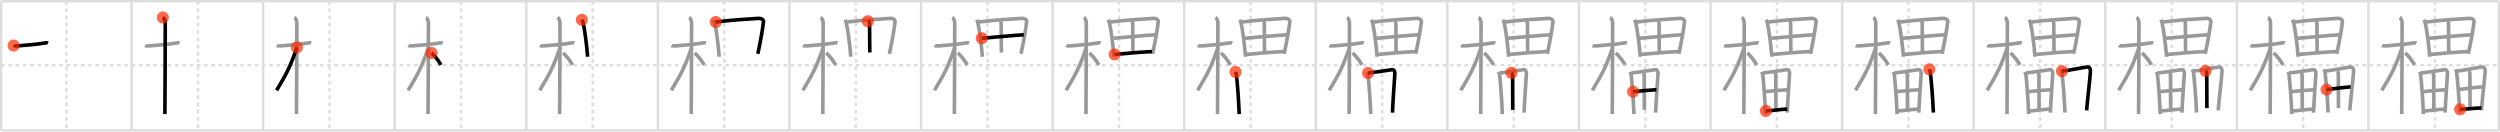 <svg width="2071px" height="109px" viewBox="0 0 2071 109" xmlns="http://www.w3.org/2000/svg" xmlns:xlink="http://www.w3.org/1999/xlink" xml:space="preserve" version="1.1"  baseProfile="full">
<line x1="1" y1="1" x2="2070" y2="1" style="stroke:#ddd;stroke-width:2" />
<line x1="1" y1="1" x2="1" y2="108" style="stroke:#ddd;stroke-width:2" />
<line x1="1" y1="108" x2="2070" y2="108" style="stroke:#ddd;stroke-width:2" />
<line x1="2070" y1="1" x2="2070" y2="108" style="stroke:#ddd;stroke-width:2" />
<line x1="109" y1="1" x2="109" y2="108" style="stroke:#ddd;stroke-width:2" />
<line x1="218" y1="1" x2="218" y2="108" style="stroke:#ddd;stroke-width:2" />
<line x1="327" y1="1" x2="327" y2="108" style="stroke:#ddd;stroke-width:2" />
<line x1="436" y1="1" x2="436" y2="108" style="stroke:#ddd;stroke-width:2" />
<line x1="545" y1="1" x2="545" y2="108" style="stroke:#ddd;stroke-width:2" />
<line x1="654" y1="1" x2="654" y2="108" style="stroke:#ddd;stroke-width:2" />
<line x1="763" y1="1" x2="763" y2="108" style="stroke:#ddd;stroke-width:2" />
<line x1="872" y1="1" x2="872" y2="108" style="stroke:#ddd;stroke-width:2" />
<line x1="981" y1="1" x2="981" y2="108" style="stroke:#ddd;stroke-width:2" />
<line x1="1090" y1="1" x2="1090" y2="108" style="stroke:#ddd;stroke-width:2" />
<line x1="1199" y1="1" x2="1199" y2="108" style="stroke:#ddd;stroke-width:2" />
<line x1="1308" y1="1" x2="1308" y2="108" style="stroke:#ddd;stroke-width:2" />
<line x1="1417" y1="1" x2="1417" y2="108" style="stroke:#ddd;stroke-width:2" />
<line x1="1526" y1="1" x2="1526" y2="108" style="stroke:#ddd;stroke-width:2" />
<line x1="1635" y1="1" x2="1635" y2="108" style="stroke:#ddd;stroke-width:2" />
<line x1="1744" y1="1" x2="1744" y2="108" style="stroke:#ddd;stroke-width:2" />
<line x1="1853" y1="1" x2="1853" y2="108" style="stroke:#ddd;stroke-width:2" />
<line x1="1962" y1="1" x2="1962" y2="108" style="stroke:#ddd;stroke-width:2" />
<line x1="1" y1="54" x2="2070" y2="54" style="stroke:#ddd;stroke-width:2;stroke-dasharray:3 3" />
<line x1="55" y1="1" x2="55" y2="108" style="stroke:#ddd;stroke-width:2;stroke-dasharray:3 3" />
<line x1="164" y1="1" x2="164" y2="108" style="stroke:#ddd;stroke-width:2;stroke-dasharray:3 3" />
<line x1="273" y1="1" x2="273" y2="108" style="stroke:#ddd;stroke-width:2;stroke-dasharray:3 3" />
<line x1="382" y1="1" x2="382" y2="108" style="stroke:#ddd;stroke-width:2;stroke-dasharray:3 3" />
<line x1="491" y1="1" x2="491" y2="108" style="stroke:#ddd;stroke-width:2;stroke-dasharray:3 3" />
<line x1="600" y1="1" x2="600" y2="108" style="stroke:#ddd;stroke-width:2;stroke-dasharray:3 3" />
<line x1="709" y1="1" x2="709" y2="108" style="stroke:#ddd;stroke-width:2;stroke-dasharray:3 3" />
<line x1="818" y1="1" x2="818" y2="108" style="stroke:#ddd;stroke-width:2;stroke-dasharray:3 3" />
<line x1="927" y1="1" x2="927" y2="108" style="stroke:#ddd;stroke-width:2;stroke-dasharray:3 3" />
<line x1="1036" y1="1" x2="1036" y2="108" style="stroke:#ddd;stroke-width:2;stroke-dasharray:3 3" />
<line x1="1145" y1="1" x2="1145" y2="108" style="stroke:#ddd;stroke-width:2;stroke-dasharray:3 3" />
<line x1="1254" y1="1" x2="1254" y2="108" style="stroke:#ddd;stroke-width:2;stroke-dasharray:3 3" />
<line x1="1363" y1="1" x2="1363" y2="108" style="stroke:#ddd;stroke-width:2;stroke-dasharray:3 3" />
<line x1="1472" y1="1" x2="1472" y2="108" style="stroke:#ddd;stroke-width:2;stroke-dasharray:3 3" />
<line x1="1581" y1="1" x2="1581" y2="108" style="stroke:#ddd;stroke-width:2;stroke-dasharray:3 3" />
<line x1="1690" y1="1" x2="1690" y2="108" style="stroke:#ddd;stroke-width:2;stroke-dasharray:3 3" />
<line x1="1799" y1="1" x2="1799" y2="108" style="stroke:#ddd;stroke-width:2;stroke-dasharray:3 3" />
<line x1="1908" y1="1" x2="1908" y2="108" style="stroke:#ddd;stroke-width:2;stroke-dasharray:3 3" />
<line x1="2017" y1="1" x2="2017" y2="108" style="stroke:#ddd;stroke-width:2;stroke-dasharray:3 3" />
<path d="M11.28,37.72c0.35,0.24,2.39,0.41,3.31,0.31c3.94-0.41,16.12-1.21,22.45-2.41c0.92-0.17,2.15-0.24,2.73,0" style="fill:none;stroke:black;stroke-width:3" />
<circle cx="11.28" cy="37.72" r="5" stroke-width="0" fill="#FF2A00" opacity="0.7" />
<path d="M120.28,37.72c0.35,0.24,2.39,0.41,3.31,0.31c3.94-0.41,16.12-1.21,22.45-2.41c0.92-0.17,2.15-0.24,2.73,0" style="fill:none;stroke:#999;stroke-width:3" />
<path d="M134.86,14.5c0.91,0.47,2.04,2.25,2.04,4.42c0,0.95-0.12,69.75-0.3,75.58" style="fill:none;stroke:black;stroke-width:3" />
<circle cx="134.86" cy="14.5" r="5" stroke-width="0" fill="#FF2A00" opacity="0.7" />
<path d="M229.28,37.72c0.35,0.24,2.39,0.41,3.31,0.31c3.94-0.41,16.12-1.21,22.45-2.41c0.92-0.17,2.15-0.24,2.73,0" style="fill:none;stroke:#999;stroke-width:3" />
<path d="M243.86,14.5c0.91,0.47,2.04,2.25,2.04,4.42c0,0.95-0.12,69.75-0.3,75.58" style="fill:none;stroke:#999;stroke-width:3" />
<path d="M245.94,39.28c-5.42,15.94-8.44,21.61-16.83,35.56" style="fill:none;stroke:black;stroke-width:3" />
<circle cx="245.94" cy="39.28" r="5" stroke-width="0" fill="#FF2A00" opacity="0.7" />
<path d="M338.28,37.72c0.35,0.24,2.39,0.41,3.31,0.31c3.94-0.41,16.12-1.21,22.45-2.41c0.92-0.17,2.15-0.24,2.73,0" style="fill:none;stroke:#999;stroke-width:3" />
<path d="M352.86,14.5c0.91,0.47,2.04,2.25,2.04,4.42c0,0.95-0.12,69.75-0.3,75.58" style="fill:none;stroke:#999;stroke-width:3" />
<path d="M354.94,39.28c-5.42,15.94-8.44,21.61-16.83,35.56" style="fill:none;stroke:#999;stroke-width:3" />
<path d="M357.47,43.9c2.23,1.77,5.9,6.42,7.78,9.85" style="fill:none;stroke:black;stroke-width:3" />
<circle cx="357.47" cy="43.9" r="5" stroke-width="0" fill="#FF2A00" opacity="0.7" />
<path d="M447.28,37.72c0.35,0.24,2.39,0.41,3.31,0.31c3.94-0.41,16.12-1.21,22.45-2.41c0.92-0.17,2.15-0.24,2.73,0" style="fill:none;stroke:#999;stroke-width:3" />
<path d="M461.86,14.5c0.91,0.47,2.04,2.25,2.04,4.42c0,0.95-0.12,69.75-0.3,75.58" style="fill:none;stroke:#999;stroke-width:3" />
<path d="M463.94,39.28c-5.42,15.94-8.44,21.61-16.83,35.56" style="fill:none;stroke:#999;stroke-width:3" />
<path d="M466.47,43.9c2.23,1.77,5.9,6.42,7.78,9.85" style="fill:none;stroke:#999;stroke-width:3" />
<path d="M482.0,16.41c0.3,0.54,0.81,1.4,0.97,2.06C484.31,23.9,486.01,36.98,486.8,47" style="fill:none;stroke:black;stroke-width:3" />
<circle cx="482.0" cy="16.41" r="5" stroke-width="0" fill="#FF2A00" opacity="0.7" />
<path d="M556.28,37.72c0.35,0.24,2.39,0.41,3.31,0.31c3.94-0.41,16.12-1.21,22.45-2.41c0.92-0.17,2.15-0.24,2.73,0" style="fill:none;stroke:#999;stroke-width:3" />
<path d="M570.86,14.5c0.91,0.47,2.04,2.25,2.04,4.42c0,0.95-0.12,69.75-0.3,75.58" style="fill:none;stroke:#999;stroke-width:3" />
<path d="M572.94,39.28c-5.42,15.94-8.44,21.61-16.83,35.56" style="fill:none;stroke:#999;stroke-width:3" />
<path d="M575.47,43.9c2.23,1.77,5.9,6.42,7.78,9.85" style="fill:none;stroke:#999;stroke-width:3" />
<path d="M591.0,16.41c0.3,0.54,0.81,1.4,0.97,2.06C593.31,23.9,595.01,36.98,595.8,47" style="fill:none;stroke:#999;stroke-width:3" />
<path d="M592.92,18.23c13.33-1.73,27.37-2.47,35.31-3c2.92-0.2,4.4,1.38,4.24,2.84C631.89,23.4,630.0,34.5,627.79,44.58" style="fill:none;stroke:black;stroke-width:3" />
<circle cx="592.92" cy="18.23" r="5" stroke-width="0" fill="#FF2A00" opacity="0.7" />
<path d="M665.28,37.72c0.35,0.24,2.39,0.41,3.31,0.31c3.94-0.41,16.12-1.21,22.45-2.41c0.92-0.17,2.15-0.24,2.73,0" style="fill:none;stroke:#999;stroke-width:3" />
<path d="M679.86,14.5c0.91,0.47,2.04,2.25,2.04,4.42c0,0.95-0.12,69.75-0.3,75.58" style="fill:none;stroke:#999;stroke-width:3" />
<path d="M681.94,39.28c-5.42,15.94-8.44,21.61-16.83,35.56" style="fill:none;stroke:#999;stroke-width:3" />
<path d="M684.47,43.9c2.23,1.77,5.9,6.42,7.78,9.85" style="fill:none;stroke:#999;stroke-width:3" />
<path d="M700.0,16.41c0.3,0.54,0.81,1.4,0.97,2.06C702.31,23.9,704.01,36.98,704.8,47" style="fill:none;stroke:#999;stroke-width:3" />
<path d="M701.92,18.23c13.33-1.73,27.37-2.47,35.31-3c2.92-0.2,4.4,1.38,4.24,2.84C740.89,23.4,739.0,34.5,736.79,44.58" style="fill:none;stroke:#999;stroke-width:3" />
<path d="M718.9,17.58c1.1,0.17,1.47,1.15,1.46,2.11c-0.04,6.31,0.19,21.5,0.19,23.78" style="fill:none;stroke:black;stroke-width:3" />
<circle cx="718.9" cy="17.58" r="5" stroke-width="0" fill="#FF2A00" opacity="0.7" />
<path d="M774.28,37.72c0.35,0.24,2.39,0.41,3.31,0.31c3.94-0.41,16.12-1.21,22.45-2.41c0.92-0.17,2.15-0.24,2.73,0" style="fill:none;stroke:#999;stroke-width:3" />
<path d="M788.86,14.5c0.91,0.47,2.04,2.25,2.04,4.42c0,0.95-0.12,69.75-0.3,75.58" style="fill:none;stroke:#999;stroke-width:3" />
<path d="M790.94,39.28c-5.42,15.94-8.44,21.61-16.83,35.56" style="fill:none;stroke:#999;stroke-width:3" />
<path d="M793.47,43.9c2.23,1.77,5.9,6.42,7.78,9.85" style="fill:none;stroke:#999;stroke-width:3" />
<path d="M809.0,16.41c0.3,0.54,0.81,1.4,0.97,2.06C811.31,23.9,813.01,36.98,813.8,47" style="fill:none;stroke:#999;stroke-width:3" />
<path d="M810.92,18.23c13.33-1.73,27.37-2.47,35.31-3c2.92-0.2,4.4,1.38,4.24,2.84C849.89,23.4,848.0,34.5,845.79,44.58" style="fill:none;stroke:#999;stroke-width:3" />
<path d="M827.9,17.58c1.1,0.17,1.47,1.15,1.46,2.11c-0.04,6.31,0.19,21.5,0.19,23.78" style="fill:none;stroke:#999;stroke-width:3" />
<path d="M813.32,31.68c3.47-0.26,31.91-2.85,34.77-2.85" style="fill:none;stroke:black;stroke-width:3" />
<circle cx="813.32" cy="31.68" r="5" stroke-width="0" fill="#FF2A00" opacity="0.7" />
<path d="M883.28,37.72c0.35,0.24,2.39,0.41,3.31,0.31c3.94-0.41,16.12-1.21,22.45-2.41c0.92-0.17,2.15-0.24,2.73,0" style="fill:none;stroke:#999;stroke-width:3" />
<path d="M897.86,14.5c0.91,0.47,2.04,2.25,2.04,4.42c0,0.95-0.12,69.75-0.3,75.58" style="fill:none;stroke:#999;stroke-width:3" />
<path d="M899.94,39.28c-5.42,15.94-8.44,21.61-16.83,35.56" style="fill:none;stroke:#999;stroke-width:3" />
<path d="M902.47,43.9c2.23,1.77,5.9,6.42,7.78,9.85" style="fill:none;stroke:#999;stroke-width:3" />
<path d="M918.0,16.41c0.3,0.54,0.81,1.4,0.97,2.06C920.31,23.9,922.01,36.98,922.8,47" style="fill:none;stroke:#999;stroke-width:3" />
<path d="M919.92,18.23c13.33-1.73,27.37-2.47,35.31-3c2.92-0.2,4.4,1.38,4.24,2.84C958.89,23.4,957.0,34.5,954.79,44.58" style="fill:none;stroke:#999;stroke-width:3" />
<path d="M936.9,17.58c1.1,0.17,1.47,1.15,1.46,2.11c-0.04,6.31,0.19,21.5,0.19,23.78" style="fill:none;stroke:#999;stroke-width:3" />
<path d="M922.32,31.68c3.47-0.26,31.91-2.85,34.77-2.85" style="fill:none;stroke:#999;stroke-width:3" />
<path d="M923.36,45.09c9.89-0.84,19.39-1.84,31.02-2.36" style="fill:none;stroke:black;stroke-width:3" />
<circle cx="923.36" cy="45.09" r="5" stroke-width="0" fill="#FF2A00" opacity="0.7" />
<path d="M992.28,37.72c0.35,0.24,2.39,0.41,3.31,0.31c3.94-0.41,16.12-1.21,22.45-2.41c0.92-0.17,2.15-0.24,2.73,0" style="fill:none;stroke:#999;stroke-width:3" />
<path d="M1006.86,14.5c0.91,0.47,2.04,2.25,2.04,4.42c0,0.95-0.12,69.75-0.3,75.58" style="fill:none;stroke:#999;stroke-width:3" />
<path d="M1008.94,39.28c-5.42,15.94-8.44,21.61-16.83,35.56" style="fill:none;stroke:#999;stroke-width:3" />
<path d="M1011.47,43.9c2.23,1.77,5.9,6.42,7.78,9.85" style="fill:none;stroke:#999;stroke-width:3" />
<path d="M1027.0,16.41c0.3,0.54,0.81,1.4,0.97,2.06C1029.31,23.9,1031.01,36.98,1031.8,47" style="fill:none;stroke:#999;stroke-width:3" />
<path d="M1028.92,18.23c13.33-1.73,27.37-2.47,35.31-3c2.92-0.2,4.4,1.38,4.24,2.84C1067.89,23.4,1066.0,34.5,1063.79,44.58" style="fill:none;stroke:#999;stroke-width:3" />
<path d="M1045.9,17.58c1.1,0.17,1.47,1.15,1.46,2.11c-0.04,6.31,0.19,21.5,0.19,23.78" style="fill:none;stroke:#999;stroke-width:3" />
<path d="M1031.32,31.68c3.47-0.26,31.91-2.85,34.77-2.85" style="fill:none;stroke:#999;stroke-width:3" />
<path d="M1032.36,45.09c9.89-0.84,19.39-1.84,31.02-2.36" style="fill:none;stroke:#999;stroke-width:3" />
<path d="M1023.5,59.58c0.16,0.61,0.67,1.52,0.75,2.28c0.72,6.21,1.88,21.21,2.3,32.65" style="fill:none;stroke:black;stroke-width:3" />
<circle cx="1023.5" cy="59.58" r="5" stroke-width="0" fill="#FF2A00" opacity="0.7" />
<path d="M1101.28,37.72c0.35,0.24,2.39,0.41,3.31,0.31c3.94-0.41,16.12-1.21,22.45-2.41c0.92-0.17,2.15-0.24,2.73,0" style="fill:none;stroke:#999;stroke-width:3" />
<path d="M1115.86,14.5c0.91,0.47,2.04,2.25,2.04,4.42c0,0.95-0.12,69.75-0.3,75.58" style="fill:none;stroke:#999;stroke-width:3" />
<path d="M1117.94,39.28c-5.42,15.94-8.44,21.61-16.83,35.56" style="fill:none;stroke:#999;stroke-width:3" />
<path d="M1120.47,43.9c2.23,1.77,5.9,6.42,7.78,9.85" style="fill:none;stroke:#999;stroke-width:3" />
<path d="M1136.0,16.41c0.3,0.54,0.81,1.4,0.97,2.06C1138.31,23.9,1140.01,36.98,1140.8,47" style="fill:none;stroke:#999;stroke-width:3" />
<path d="M1137.92,18.23c13.33-1.73,27.37-2.47,35.31-3c2.92-0.2,4.4,1.38,4.24,2.84C1176.89,23.4,1175.0,34.5,1172.79,44.58" style="fill:none;stroke:#999;stroke-width:3" />
<path d="M1154.9,17.58c1.1,0.17,1.47,1.15,1.46,2.11c-0.04,6.31,0.19,21.5,0.19,23.78" style="fill:none;stroke:#999;stroke-width:3" />
<path d="M1140.32,31.68c3.47-0.26,31.91-2.85,34.77-2.85" style="fill:none;stroke:#999;stroke-width:3" />
<path d="M1141.36,45.09c9.89-0.84,19.39-1.84,31.02-2.36" style="fill:none;stroke:#999;stroke-width:3" />
<path d="M1132.5,59.58c0.16,0.61,0.67,1.52,0.75,2.28c0.72,6.21,1.88,21.21,2.3,32.65" style="fill:none;stroke:#999;stroke-width:3" />
<path d="M1133.27,60.51c5.75-0.63,15.62-2.18,19.92-2.79c1.58-0.22,2.38,1.58,2.3,3.24c-0.31,6.1-1.63,22.8-1.95,32.35" style="fill:none;stroke:black;stroke-width:3" />
<circle cx="1133.27" cy="60.51" r="5" stroke-width="0" fill="#FF2A00" opacity="0.7" />
<path d="M1210.28,37.72c0.35,0.24,2.39,0.41,3.31,0.31c3.94-0.41,16.12-1.21,22.45-2.41c0.92-0.17,2.15-0.24,2.73,0" style="fill:none;stroke:#999;stroke-width:3" />
<path d="M1224.86,14.5c0.91,0.47,2.04,2.25,2.04,4.42c0,0.95-0.12,69.75-0.3,75.58" style="fill:none;stroke:#999;stroke-width:3" />
<path d="M1226.94,39.28c-5.42,15.94-8.44,21.61-16.83,35.56" style="fill:none;stroke:#999;stroke-width:3" />
<path d="M1229.47,43.9c2.23,1.77,5.9,6.42,7.78,9.85" style="fill:none;stroke:#999;stroke-width:3" />
<path d="M1245.0,16.41c0.3,0.54,0.81,1.4,0.97,2.06C1247.31,23.9,1249.01,36.98,1249.8,47" style="fill:none;stroke:#999;stroke-width:3" />
<path d="M1246.92,18.23c13.33-1.73,27.37-2.47,35.31-3c2.92-0.2,4.4,1.38,4.24,2.84C1285.89,23.4,1284.0,34.5,1281.79,44.58" style="fill:none;stroke:#999;stroke-width:3" />
<path d="M1263.9,17.58c1.1,0.17,1.47,1.15,1.46,2.11c-0.04,6.31,0.19,21.5,0.19,23.78" style="fill:none;stroke:#999;stroke-width:3" />
<path d="M1249.32,31.68c3.47-0.26,31.91-2.85,34.77-2.85" style="fill:none;stroke:#999;stroke-width:3" />
<path d="M1250.36,45.09c9.89-0.84,19.39-1.84,31.02-2.36" style="fill:none;stroke:#999;stroke-width:3" />
<path d="M1241.5,59.58c0.16,0.61,0.67,1.52,0.75,2.28c0.72,6.21,1.88,21.21,2.3,32.65" style="fill:none;stroke:#999;stroke-width:3" />
<path d="M1242.27,60.51c5.75-0.63,15.62-2.18,19.92-2.79c1.58-0.22,2.38,1.58,2.3,3.24c-0.31,6.1-1.63,22.8-1.95,32.35" style="fill:none;stroke:#999;stroke-width:3" />
<path d="M1252.08,60.34c0.42,0.41,0.98,1.31,0.98,2.41c-0.02,7.2,0.1,25.68,0.1,28.29" style="fill:none;stroke:black;stroke-width:3" />
<circle cx="1252.08" cy="60.34" r="5" stroke-width="0" fill="#FF2A00" opacity="0.7" />
<path d="M1319.28,37.72c0.35,0.24,2.39,0.41,3.31,0.31c3.94-0.41,16.12-1.21,22.45-2.41c0.92-0.17,2.15-0.24,2.73,0" style="fill:none;stroke:#999;stroke-width:3" />
<path d="M1333.86,14.5c0.91,0.47,2.04,2.25,2.04,4.42c0,0.95-0.12,69.75-0.3,75.58" style="fill:none;stroke:#999;stroke-width:3" />
<path d="M1335.94,39.28c-5.42,15.94-8.44,21.61-16.83,35.56" style="fill:none;stroke:#999;stroke-width:3" />
<path d="M1338.47,43.9c2.23,1.77,5.9,6.42,7.78,9.85" style="fill:none;stroke:#999;stroke-width:3" />
<path d="M1354.0,16.41c0.3,0.54,0.81,1.4,0.97,2.06C1356.31,23.9,1358.01,36.98,1358.8,47" style="fill:none;stroke:#999;stroke-width:3" />
<path d="M1355.92,18.23c13.33-1.73,27.37-2.47,35.31-3c2.92-0.2,4.4,1.38,4.24,2.84C1394.89,23.4,1393.0,34.5,1390.79,44.58" style="fill:none;stroke:#999;stroke-width:3" />
<path d="M1372.9,17.58c1.1,0.17,1.47,1.15,1.46,2.11c-0.04,6.31,0.19,21.5,0.19,23.78" style="fill:none;stroke:#999;stroke-width:3" />
<path d="M1358.32,31.68c3.47-0.26,31.91-2.85,34.77-2.85" style="fill:none;stroke:#999;stroke-width:3" />
<path d="M1359.36,45.09c9.89-0.84,19.39-1.84,31.02-2.36" style="fill:none;stroke:#999;stroke-width:3" />
<path d="M1350.5,59.58c0.16,0.61,0.67,1.52,0.75,2.28c0.72,6.21,1.88,21.21,2.3,32.65" style="fill:none;stroke:#999;stroke-width:3" />
<path d="M1351.27,60.51c5.75-0.63,15.62-2.18,19.92-2.79c1.58-0.22,2.38,1.58,2.3,3.24c-0.31,6.1-1.63,22.8-1.95,32.35" style="fill:none;stroke:#999;stroke-width:3" />
<path d="M1361.08,60.34c0.42,0.41,0.98,1.31,0.98,2.41c-0.02,7.2,0.1,25.68,0.1,28.29" style="fill:none;stroke:#999;stroke-width:3" />
<path d="M1352.79,75.94c1.88-0.3,17.84-1.61,19.39-1.61" style="fill:none;stroke:black;stroke-width:3" />
<circle cx="1352.79" cy="75.94" r="5" stroke-width="0" fill="#FF2A00" opacity="0.7" />
<path d="M1428.28,37.72c0.35,0.24,2.39,0.41,3.31,0.31c3.94-0.41,16.12-1.21,22.45-2.41c0.92-0.17,2.15-0.24,2.73,0" style="fill:none;stroke:#999;stroke-width:3" />
<path d="M1442.86,14.5c0.91,0.47,2.04,2.25,2.04,4.42c0,0.95-0.12,69.75-0.3,75.58" style="fill:none;stroke:#999;stroke-width:3" />
<path d="M1444.94,39.28c-5.42,15.94-8.44,21.61-16.83,35.56" style="fill:none;stroke:#999;stroke-width:3" />
<path d="M1447.47,43.9c2.23,1.77,5.9,6.42,7.78,9.85" style="fill:none;stroke:#999;stroke-width:3" />
<path d="M1463.0,16.41c0.3,0.54,0.81,1.4,0.97,2.06C1465.31,23.9,1467.01,36.98,1467.8,47" style="fill:none;stroke:#999;stroke-width:3" />
<path d="M1464.92,18.23c13.33-1.73,27.37-2.47,35.31-3c2.92-0.2,4.4,1.38,4.24,2.84C1503.89,23.4,1502.0,34.5,1499.79,44.58" style="fill:none;stroke:#999;stroke-width:3" />
<path d="M1481.9,17.58c1.1,0.17,1.47,1.15,1.46,2.11c-0.04,6.31,0.19,21.5,0.19,23.78" style="fill:none;stroke:#999;stroke-width:3" />
<path d="M1467.32,31.68c3.47-0.26,31.91-2.85,34.77-2.85" style="fill:none;stroke:#999;stroke-width:3" />
<path d="M1468.36,45.09c9.89-0.84,19.39-1.84,31.02-2.36" style="fill:none;stroke:#999;stroke-width:3" />
<path d="M1459.5,59.58c0.16,0.61,0.67,1.52,0.75,2.28c0.72,6.21,1.88,21.21,2.3,32.65" style="fill:none;stroke:#999;stroke-width:3" />
<path d="M1460.27,60.51c5.75-0.63,15.62-2.18,19.92-2.79c1.58-0.22,2.38,1.58,2.3,3.24c-0.31,6.1-1.63,22.8-1.95,32.35" style="fill:none;stroke:#999;stroke-width:3" />
<path d="M1470.08,60.34c0.42,0.41,0.98,1.31,0.98,2.41c-0.02,7.2,0.1,25.68,0.1,28.29" style="fill:none;stroke:#999;stroke-width:3" />
<path d="M1461.79,75.94c1.88-0.3,17.84-1.61,19.39-1.61" style="fill:none;stroke:#999;stroke-width:3" />
<path d="M1462.86,91.89c4.14,0,12-1.39,17.72-1.55" style="fill:none;stroke:black;stroke-width:3" />
<circle cx="1462.86" cy="91.89" r="5" stroke-width="0" fill="#FF2A00" opacity="0.7" />
<path d="M1537.28,37.72c0.35,0.24,2.39,0.41,3.31,0.31c3.94-0.41,16.12-1.21,22.45-2.41c0.92-0.17,2.15-0.24,2.73,0" style="fill:none;stroke:#999;stroke-width:3" />
<path d="M1551.86,14.5c0.91,0.47,2.04,2.25,2.04,4.42c0,0.95-0.12,69.75-0.3,75.58" style="fill:none;stroke:#999;stroke-width:3" />
<path d="M1553.94,39.28c-5.42,15.94-8.44,21.61-16.83,35.56" style="fill:none;stroke:#999;stroke-width:3" />
<path d="M1556.47,43.9c2.23,1.77,5.9,6.42,7.78,9.85" style="fill:none;stroke:#999;stroke-width:3" />
<path d="M1572.0,16.41c0.3,0.54,0.81,1.4,0.97,2.06C1574.31,23.9,1576.01,36.98,1576.8,47" style="fill:none;stroke:#999;stroke-width:3" />
<path d="M1573.92,18.23c13.33-1.73,27.37-2.47,35.31-3c2.92-0.2,4.4,1.38,4.24,2.84C1612.89,23.4,1611.0,34.5,1608.79,44.58" style="fill:none;stroke:#999;stroke-width:3" />
<path d="M1590.9,17.58c1.1,0.17,1.47,1.15,1.46,2.11c-0.04,6.31,0.19,21.5,0.19,23.78" style="fill:none;stroke:#999;stroke-width:3" />
<path d="M1576.32,31.68c3.47-0.26,31.91-2.85,34.77-2.85" style="fill:none;stroke:#999;stroke-width:3" />
<path d="M1577.36,45.09c9.89-0.84,19.39-1.84,31.02-2.36" style="fill:none;stroke:#999;stroke-width:3" />
<path d="M1568.5,59.58c0.16,0.61,0.67,1.52,0.75,2.28c0.72,6.21,1.88,21.21,2.3,32.65" style="fill:none;stroke:#999;stroke-width:3" />
<path d="M1569.27,60.51c5.75-0.63,15.62-2.18,19.92-2.79c1.58-0.22,2.38,1.58,2.3,3.24c-0.31,6.1-1.63,22.8-1.95,32.35" style="fill:none;stroke:#999;stroke-width:3" />
<path d="M1579.08,60.34c0.42,0.41,0.98,1.31,0.98,2.41c-0.02,7.2,0.1,25.68,0.1,28.29" style="fill:none;stroke:#999;stroke-width:3" />
<path d="M1570.79,75.94c1.88-0.3,17.84-1.61,19.39-1.61" style="fill:none;stroke:#999;stroke-width:3" />
<path d="M1571.86,91.89c4.14,0,12-1.39,17.72-1.55" style="fill:none;stroke:#999;stroke-width:3" />
<path d="M1598.25,57.4c0.19,0.65,0.69,1.58,0.79,2.37c0.83,6.55,2.09,21.41,2.58,33.47" style="fill:none;stroke:black;stroke-width:3" />
<circle cx="1598.25" cy="57.4" r="5" stroke-width="0" fill="#FF2A00" opacity="0.7" />
<path d="M1646.28,37.72c0.35,0.24,2.39,0.41,3.31,0.31c3.94-0.41,16.12-1.21,22.45-2.41c0.92-0.17,2.15-0.24,2.73,0" style="fill:none;stroke:#999;stroke-width:3" />
<path d="M1660.86,14.5c0.91,0.47,2.04,2.25,2.04,4.42c0,0.95-0.12,69.75-0.3,75.58" style="fill:none;stroke:#999;stroke-width:3" />
<path d="M1662.94,39.28c-5.42,15.94-8.44,21.61-16.83,35.56" style="fill:none;stroke:#999;stroke-width:3" />
<path d="M1665.47,43.9c2.23,1.77,5.9,6.42,7.78,9.85" style="fill:none;stroke:#999;stroke-width:3" />
<path d="M1681.0,16.41c0.3,0.54,0.81,1.4,0.97,2.06C1683.31,23.9,1685.01,36.98,1685.8,47" style="fill:none;stroke:#999;stroke-width:3" />
<path d="M1682.92,18.23c13.33-1.73,27.37-2.47,35.31-3c2.92-0.2,4.4,1.38,4.24,2.84C1721.89,23.4,1720.0,34.5,1717.79,44.58" style="fill:none;stroke:#999;stroke-width:3" />
<path d="M1699.9,17.58c1.1,0.17,1.47,1.15,1.46,2.11c-0.04,6.31,0.19,21.5,0.19,23.78" style="fill:none;stroke:#999;stroke-width:3" />
<path d="M1685.32,31.68c3.47-0.26,31.91-2.85,34.77-2.85" style="fill:none;stroke:#999;stroke-width:3" />
<path d="M1686.36,45.09c9.89-0.84,19.39-1.84,31.02-2.36" style="fill:none;stroke:#999;stroke-width:3" />
<path d="M1677.5,59.58c0.16,0.61,0.67,1.52,0.75,2.28c0.72,6.21,1.88,21.21,2.3,32.65" style="fill:none;stroke:#999;stroke-width:3" />
<path d="M1678.27,60.51c5.75-0.63,15.62-2.18,19.92-2.79c1.58-0.22,2.38,1.58,2.3,3.24c-0.31,6.1-1.63,22.8-1.95,32.35" style="fill:none;stroke:#999;stroke-width:3" />
<path d="M1688.08,60.34c0.42,0.41,0.98,1.31,0.98,2.41c-0.02,7.2,0.1,25.68,0.1,28.29" style="fill:none;stroke:#999;stroke-width:3" />
<path d="M1679.79,75.94c1.88-0.3,17.84-1.61,19.39-1.61" style="fill:none;stroke:#999;stroke-width:3" />
<path d="M1680.86,91.89c4.14,0,12-1.39,17.72-1.55" style="fill:none;stroke:#999;stroke-width:3" />
<path d="M1707.25,57.4c0.19,0.65,0.69,1.58,0.79,2.37c0.83,6.55,2.09,21.41,2.58,33.47" style="fill:none;stroke:#999;stroke-width:3" />
<path d="M1708.13,58.89c6.63-0.66,16-2.77,20.95-3.41c1.82-0.23,2.74,1.66,2.65,3.42c-0.36,6.43-2.23,21.35-3.18,32.55" style="fill:none;stroke:black;stroke-width:3" />
<circle cx="1708.13" cy="58.89" r="5" stroke-width="0" fill="#FF2A00" opacity="0.7" />
<path d="M1755.28,37.72c0.35,0.24,2.39,0.41,3.31,0.31c3.94-0.41,16.12-1.21,22.45-2.41c0.92-0.17,2.15-0.24,2.73,0" style="fill:none;stroke:#999;stroke-width:3" />
<path d="M1769.86,14.5c0.91,0.47,2.04,2.25,2.04,4.42c0,0.95-0.12,69.75-0.3,75.58" style="fill:none;stroke:#999;stroke-width:3" />
<path d="M1771.94,39.28c-5.42,15.94-8.44,21.61-16.83,35.56" style="fill:none;stroke:#999;stroke-width:3" />
<path d="M1774.47,43.9c2.23,1.77,5.9,6.42,7.78,9.85" style="fill:none;stroke:#999;stroke-width:3" />
<path d="M1790.0,16.41c0.3,0.54,0.81,1.4,0.97,2.06C1792.31,23.9,1794.01,36.98,1794.8,47" style="fill:none;stroke:#999;stroke-width:3" />
<path d="M1791.92,18.23c13.33-1.73,27.37-2.47,35.31-3c2.92-0.2,4.4,1.38,4.24,2.84C1830.89,23.4,1829.0,34.5,1826.79,44.58" style="fill:none;stroke:#999;stroke-width:3" />
<path d="M1808.9,17.58c1.1,0.17,1.47,1.15,1.46,2.11c-0.04,6.31,0.19,21.5,0.19,23.78" style="fill:none;stroke:#999;stroke-width:3" />
<path d="M1794.32,31.68c3.47-0.26,31.91-2.85,34.77-2.85" style="fill:none;stroke:#999;stroke-width:3" />
<path d="M1795.36,45.09c9.89-0.84,19.39-1.84,31.02-2.36" style="fill:none;stroke:#999;stroke-width:3" />
<path d="M1786.5,59.58c0.16,0.61,0.67,1.52,0.75,2.28c0.72,6.21,1.88,21.21,2.3,32.65" style="fill:none;stroke:#999;stroke-width:3" />
<path d="M1787.27,60.51c5.75-0.63,15.62-2.18,19.92-2.79c1.58-0.22,2.38,1.58,2.3,3.24c-0.31,6.1-1.63,22.8-1.95,32.35" style="fill:none;stroke:#999;stroke-width:3" />
<path d="M1797.08,60.34c0.42,0.41,0.98,1.31,0.98,2.41c-0.02,7.2,0.1,25.68,0.1,28.29" style="fill:none;stroke:#999;stroke-width:3" />
<path d="M1788.79,75.94c1.88-0.3,17.84-1.61,19.39-1.61" style="fill:none;stroke:#999;stroke-width:3" />
<path d="M1789.86,91.89c4.14,0,12-1.39,17.72-1.55" style="fill:none;stroke:#999;stroke-width:3" />
<path d="M1816.25,57.4c0.19,0.65,0.69,1.58,0.79,2.37c0.83,6.55,2.09,21.41,2.58,33.47" style="fill:none;stroke:#999;stroke-width:3" />
<path d="M1817.13,58.89c6.63-0.66,16-2.77,20.95-3.41c1.82-0.23,2.74,1.66,2.65,3.42c-0.36,6.43-2.23,21.35-3.18,32.55" style="fill:none;stroke:#999;stroke-width:3" />
<path d="M1827.09,58.71c0.66,0.54,0.98,1.38,0.98,2.54c-0.02,7.59,0.12,25.59,0.12,28.35" style="fill:none;stroke:black;stroke-width:3" />
<circle cx="1827.09" cy="58.71" r="5" stroke-width="0" fill="#FF2A00" opacity="0.7" />
<path d="M1864.28,37.72c0.35,0.24,2.39,0.41,3.31,0.31c3.94-0.41,16.12-1.21,22.45-2.41c0.92-0.17,2.15-0.24,2.73,0" style="fill:none;stroke:#999;stroke-width:3" />
<path d="M1878.86,14.5c0.91,0.47,2.04,2.25,2.04,4.42c0,0.95-0.12,69.75-0.3,75.58" style="fill:none;stroke:#999;stroke-width:3" />
<path d="M1880.94,39.28c-5.42,15.94-8.44,21.61-16.83,35.56" style="fill:none;stroke:#999;stroke-width:3" />
<path d="M1883.47,43.9c2.23,1.77,5.9,6.42,7.78,9.85" style="fill:none;stroke:#999;stroke-width:3" />
<path d="M1899.0,16.41c0.3,0.54,0.81,1.4,0.97,2.06C1901.31,23.9,1903.01,36.98,1903.8,47" style="fill:none;stroke:#999;stroke-width:3" />
<path d="M1900.92,18.23c13.33-1.73,27.37-2.47,35.31-3c2.92-0.2,4.4,1.38,4.24,2.84C1939.89,23.4,1938.0,34.5,1935.79,44.58" style="fill:none;stroke:#999;stroke-width:3" />
<path d="M1917.9,17.58c1.1,0.17,1.47,1.15,1.46,2.11c-0.04,6.31,0.19,21.5,0.19,23.78" style="fill:none;stroke:#999;stroke-width:3" />
<path d="M1903.32,31.68c3.47-0.26,31.91-2.85,34.77-2.85" style="fill:none;stroke:#999;stroke-width:3" />
<path d="M1904.36,45.09c9.89-0.84,19.39-1.84,31.02-2.36" style="fill:none;stroke:#999;stroke-width:3" />
<path d="M1895.5,59.58c0.16,0.61,0.67,1.52,0.75,2.28c0.72,6.21,1.88,21.21,2.3,32.65" style="fill:none;stroke:#999;stroke-width:3" />
<path d="M1896.27,60.51c5.75-0.63,15.62-2.18,19.92-2.79c1.58-0.22,2.38,1.58,2.3,3.24c-0.31,6.1-1.63,22.8-1.95,32.35" style="fill:none;stroke:#999;stroke-width:3" />
<path d="M1906.08,60.34c0.42,0.41,0.98,1.31,0.98,2.41c-0.02,7.2,0.1,25.68,0.1,28.29" style="fill:none;stroke:#999;stroke-width:3" />
<path d="M1897.79,75.94c1.88-0.3,17.84-1.61,19.39-1.61" style="fill:none;stroke:#999;stroke-width:3" />
<path d="M1898.86,91.89c4.14,0,12-1.39,17.72-1.55" style="fill:none;stroke:#999;stroke-width:3" />
<path d="M1925.25,57.4c0.19,0.65,0.69,1.58,0.79,2.37c0.83,6.55,2.09,21.41,2.58,33.47" style="fill:none;stroke:#999;stroke-width:3" />
<path d="M1926.13,58.89c6.63-0.66,16-2.77,20.95-3.41c1.82-0.23,2.74,1.66,2.65,3.42c-0.36,6.43-2.23,21.35-3.18,32.55" style="fill:none;stroke:#999;stroke-width:3" />
<path d="M1936.09,58.71c0.66,0.54,0.98,1.38,0.98,2.54c-0.02,7.59,0.12,25.59,0.12,28.35" style="fill:none;stroke:#999;stroke-width:3" />
<path d="M1927.32,74.2c2.16-0.32,18.14-2.22,19.92-2.22" style="fill:none;stroke:black;stroke-width:3" />
<circle cx="1927.32" cy="74.2" r="5" stroke-width="0" fill="#FF2A00" opacity="0.7" />
<path d="M1973.28,37.72c0.35,0.24,2.39,0.41,3.31,0.31c3.94-0.41,16.12-1.21,22.45-2.41c0.92-0.17,2.15-0.24,2.73,0" style="fill:none;stroke:#999;stroke-width:3" />
<path d="M1987.86,14.5c0.91,0.47,2.04,2.25,2.04,4.42c0,0.95-0.12,69.75-0.3,75.58" style="fill:none;stroke:#999;stroke-width:3" />
<path d="M1989.94,39.28c-5.42,15.94-8.44,21.61-16.83,35.56" style="fill:none;stroke:#999;stroke-width:3" />
<path d="M1992.47,43.9c2.23,1.77,5.9,6.42,7.78,9.85" style="fill:none;stroke:#999;stroke-width:3" />
<path d="M2008.0,16.41c0.3,0.54,0.81,1.4,0.97,2.06C2010.31,23.9,2012.01,36.98,2012.8,47" style="fill:none;stroke:#999;stroke-width:3" />
<path d="M2009.92,18.23c13.33-1.73,27.37-2.47,35.31-3c2.92-0.2,4.4,1.38,4.24,2.84C2048.89,23.4,2047.0,34.5,2044.79,44.58" style="fill:none;stroke:#999;stroke-width:3" />
<path d="M2026.9,17.58c1.1,0.17,1.47,1.15,1.46,2.11c-0.04,6.31,0.19,21.5,0.19,23.78" style="fill:none;stroke:#999;stroke-width:3" />
<path d="M2012.32,31.68c3.47-0.26,31.91-2.85,34.77-2.85" style="fill:none;stroke:#999;stroke-width:3" />
<path d="M2013.36,45.09c9.89-0.84,19.39-1.84,31.02-2.36" style="fill:none;stroke:#999;stroke-width:3" />
<path d="M2004.5,59.58c0.16,0.61,0.67,1.52,0.75,2.28c0.72,6.21,1.88,21.21,2.3,32.65" style="fill:none;stroke:#999;stroke-width:3" />
<path d="M2005.27,60.51c5.75-0.63,15.62-2.18,19.92-2.79c1.58-0.22,2.38,1.58,2.3,3.24c-0.31,6.1-1.63,22.8-1.95,32.35" style="fill:none;stroke:#999;stroke-width:3" />
<path d="M2015.08,60.34c0.42,0.41,0.98,1.31,0.98,2.41c-0.02,7.2,0.1,25.68,0.1,28.29" style="fill:none;stroke:#999;stroke-width:3" />
<path d="M2006.79,75.94c1.88-0.3,17.84-1.61,19.39-1.61" style="fill:none;stroke:#999;stroke-width:3" />
<path d="M2007.86,91.89c4.14,0,12-1.39,17.72-1.55" style="fill:none;stroke:#999;stroke-width:3" />
<path d="M2034.25,57.4c0.19,0.65,0.69,1.58,0.79,2.37c0.83,6.55,2.09,21.41,2.58,33.47" style="fill:none;stroke:#999;stroke-width:3" />
<path d="M2035.13,58.89c6.63-0.66,16-2.77,20.95-3.41c1.82-0.23,2.74,1.66,2.65,3.42c-0.36,6.43-2.23,21.35-3.18,32.55" style="fill:none;stroke:#999;stroke-width:3" />
<path d="M2045.09,58.71c0.66,0.54,0.98,1.38,0.98,2.54c-0.02,7.59,0.12,25.59,0.12,28.35" style="fill:none;stroke:#999;stroke-width:3" />
<path d="M2036.32,74.2c2.16-0.32,18.14-2.22,19.92-2.22" style="fill:none;stroke:#999;stroke-width:3" />
<path d="M2037.97,90.55c4.77,0,11.05-0.96,17.64-1.14" style="fill:none;stroke:black;stroke-width:3" />
<circle cx="2037.97" cy="90.55" r="5" stroke-width="0" fill="#FF2A00" opacity="0.7" />
</svg>